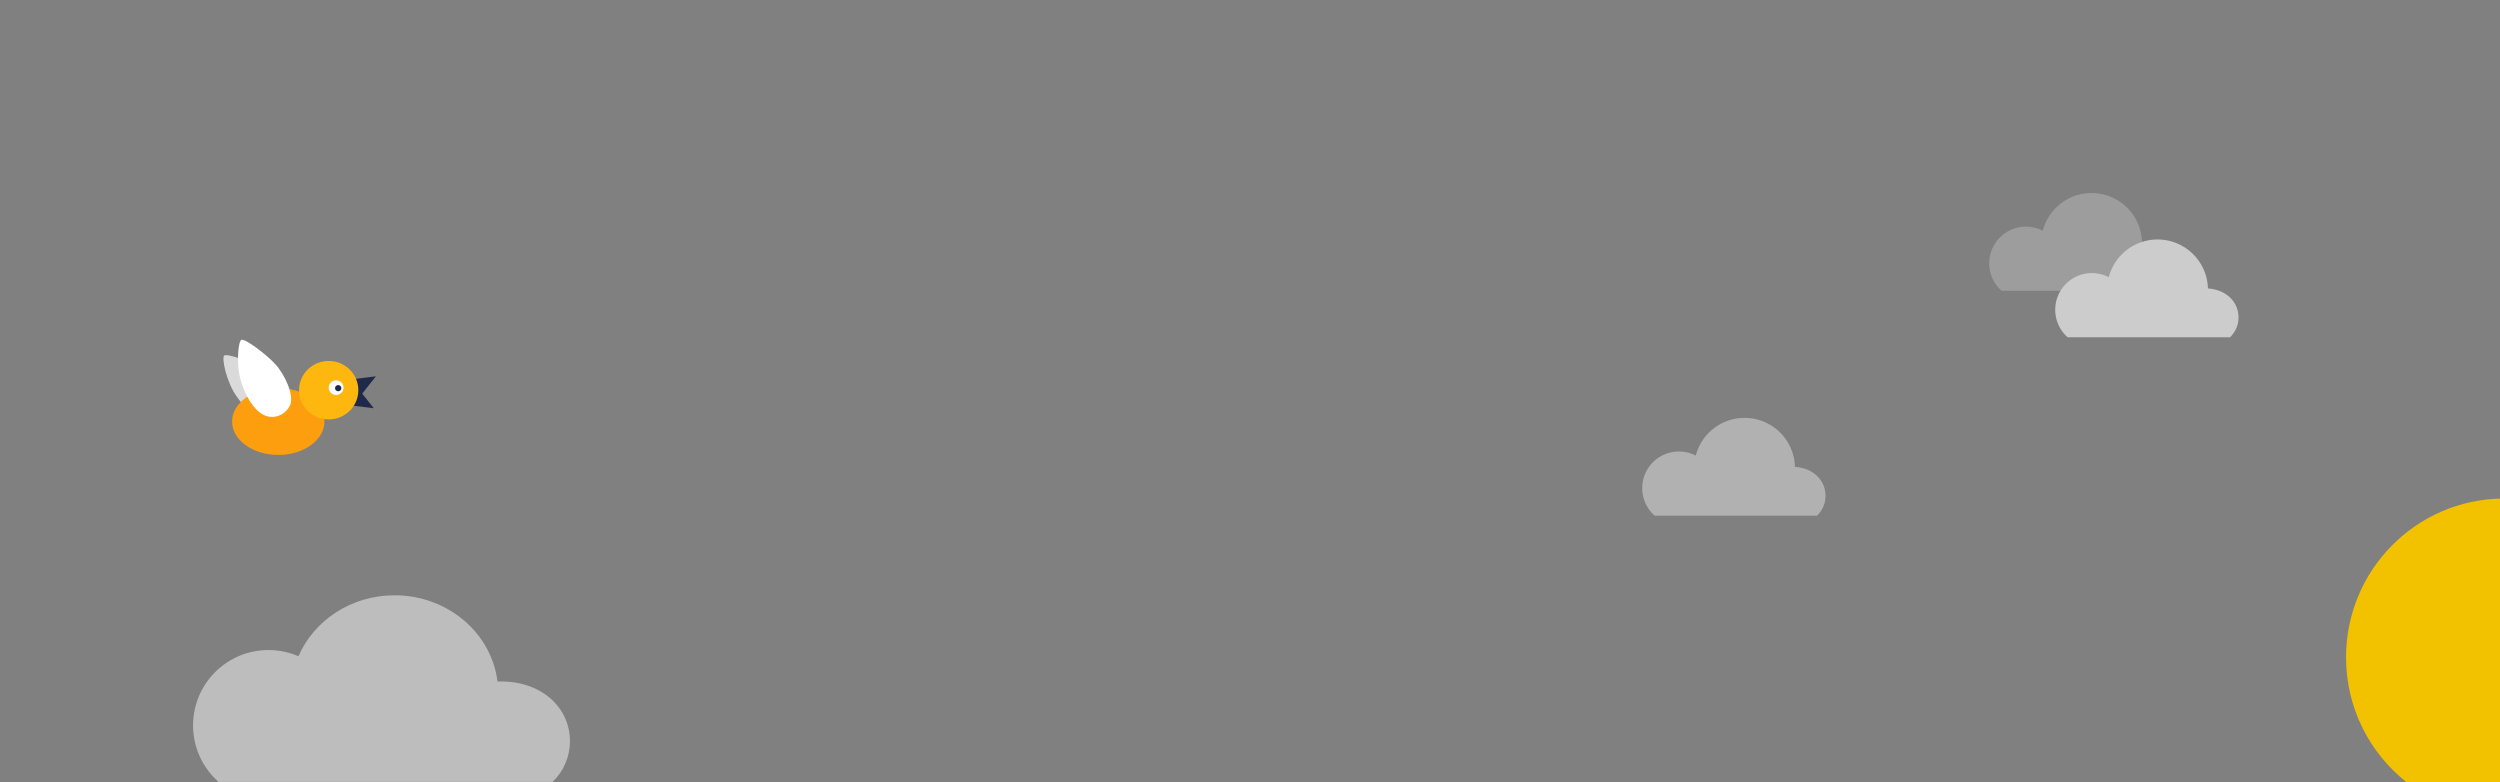 <svg width="1023" height="320" xmlns="http://www.w3.org/2000/svg"><rect width="100%" height="100%" fill="#808080" stroke="none"/><g fill="none" fill-rule="evenodd"><path d="M677.078 211A14.964 14.964 0 0 1 672 199.75c0-8.284 6.716-15 15-15 2.492 0 4.841.608 6.91 1.682 2.3-8.877 10.367-15.432 19.964-15.432 11.195 0 20.308 8.92 20.617 20.04 7.584.504 12.508 5.61 12.508 11.835 0 3.143-1.255 6-3.475 8.125h-66.447z" fill="#FFF" opacity=".387"/><path d="M89.442 319.97C83.04 314.32 79 306.05 79 296.839c0-17.035 13.81-30.845 30.844-30.845 4.37 0 8.527.909 12.294 2.547 6.3-14.631 21.529-24.95 39.315-24.95 21.74 0 39.66 15.415 42.123 35.279.455-.016.912-.024 1.372-.024 17.035 0 28.274 10.933 28.274 24.419 0 6.462-2.581 12.339-7.145 16.707H89.442z" fill="#FFF" opacity=".48"/><g opacity=".6" fill="#FFF"><path d="M819.078 119A14.964 14.964 0 0 1 814 107.75c0-8.284 6.716-15 15-15 2.492 0 4.841.608 6.91 1.682C838.21 85.555 846.277 79 855.874 79c11.195 0 20.308 8.92 20.617 20.04 7.584.504 12.508 5.61 12.508 11.835 0 3.143-1.255 6-3.475 8.125h-66.447z" opacity=".387"/><path d="M846.078 138A14.964 14.964 0 0 1 841 126.75c0-8.284 6.716-15 15-15 2.492 0 4.841.608 6.91 1.682C865.21 104.555 873.277 98 882.874 98c11.195 0 20.308 8.92 20.617 20.04 7.584.504 12.508 5.61 12.508 11.835 0 3.143-1.255 6-3.475 8.125h-66.447z"/></g><g transform="translate(87 138)"><path d="M22.504 34.259c4.304.681 8.367-2.384 9.073-6.847.707-4.463-5.859-11.666-10.782-14.514C16.2 10.238 5.782 6.38 4.7 7.548c-.999 1.077.866 10.427 4.934 16.389 3.73 5.466 8.566 9.64 12.87 10.322z" fill="#DADADA"/><ellipse fill="#FD9E0F" cx="26.867" cy="34.488" rx="18.896" ry="13.679"/><g transform="translate(35.364 9.695)"><path fill="#1F2A4A" d="M21.995 7.455l9.462-1.161L23.14 16.79z"/><path fill="#1F2A4A" d="M21.128 18.193l9.462 1.162-8.316-10.496z"/><ellipse fill="#FDB70F" cx="12.133" cy="11.969" rx="12.133" ry="11.969"/><path d="M12.133 10.931c0-1.656 1.363-2.997 3.045-2.997s3.047 1.341 3.047 2.997-1.365 2.998-3.047 2.998c-1.682 0-3.045-1.342-3.045-2.998" fill="#FFF"/><path d="M14.728 11.146c0-.704.58-1.274 1.294-1.274.715 0 1.295.57 1.295 1.274 0 .703-.58 1.274-1.295 1.274s-1.294-.57-1.294-1.274" fill="#1F2A4A"/></g><path d="M20.952 31.828c3.917 1.91 8.698.167 10.679-3.894 1.98-4.061-2.193-12.87-6.068-17.033C21.946 7.014 13.112.28 11.736 1.08c-1.27.739-2.221 10.225-.073 17.116 1.969 6.318 5.372 11.723 9.29 13.633z" fill="#FFF"/></g><path d="M1024 204v116h-39.347C969.637 308.1 960 289.669 960 268.979c0-35.635 28.587-64.567 64-64.979z" fill="#F2C100"/></g></svg>